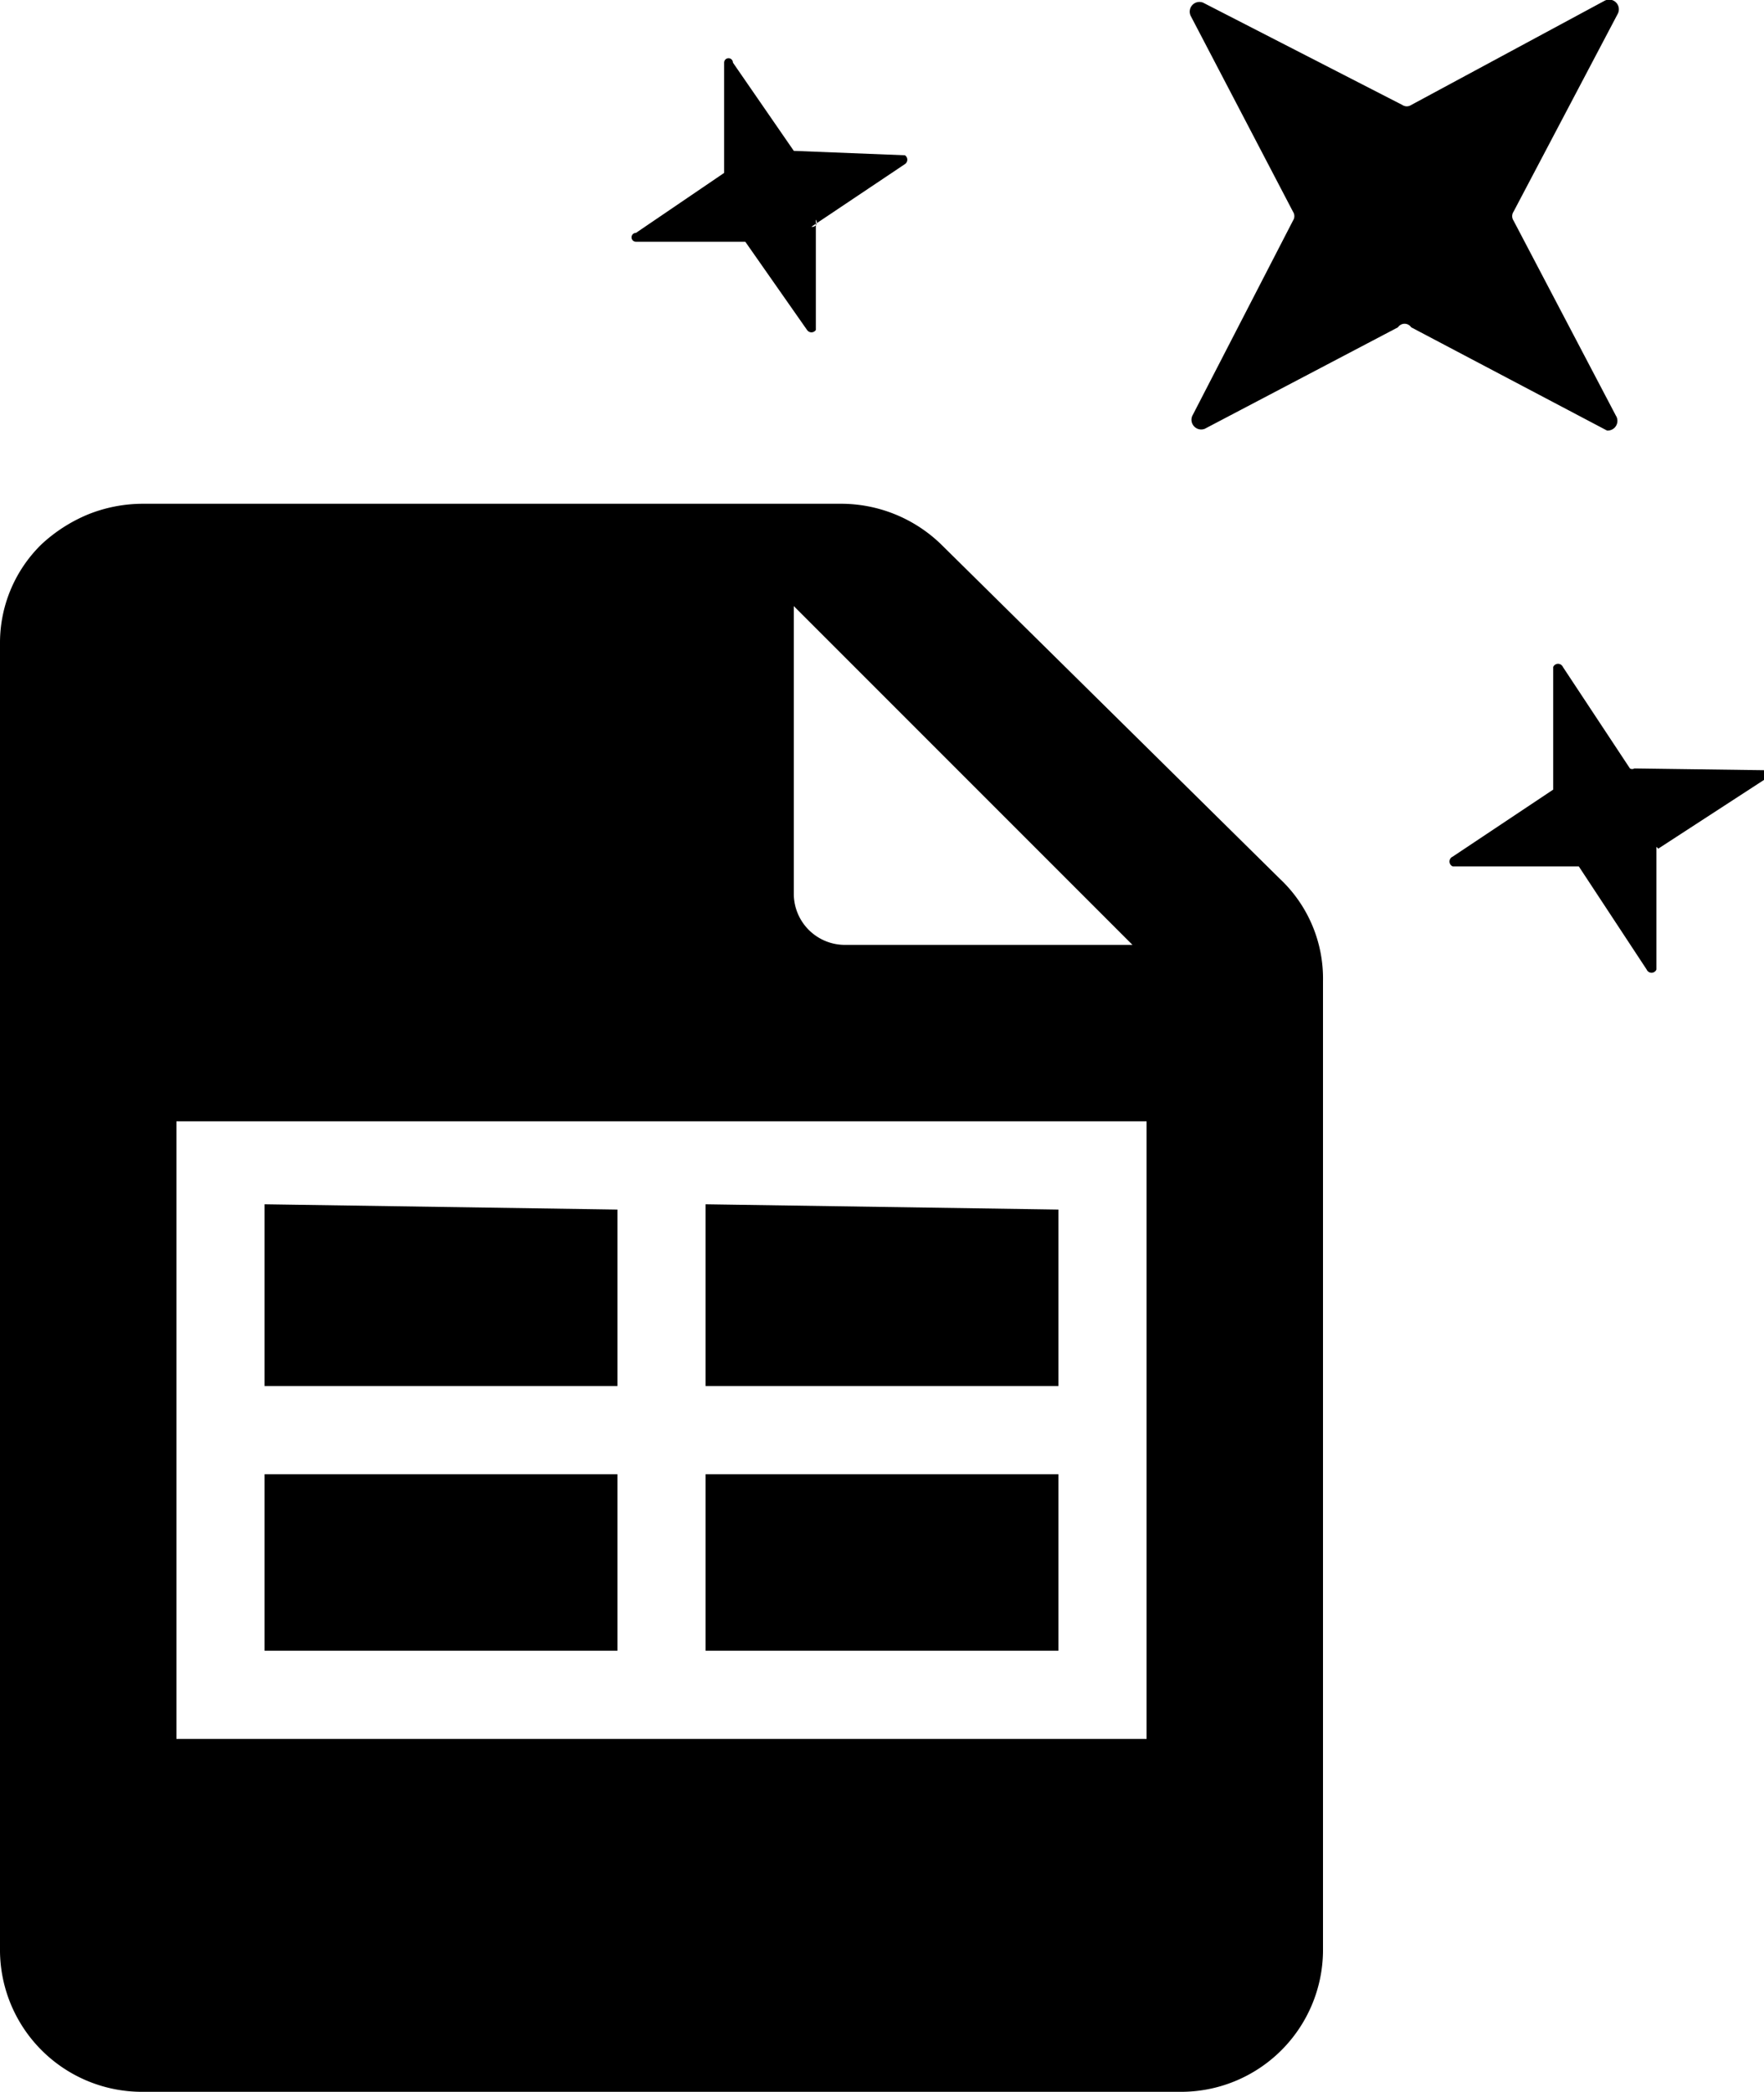 <svg id="Layer_1" data-name="Layer 1" xmlns="http://www.w3.org/2000/svg" viewBox="0 0 20 23.71"><title>data tab icon_400</title><path d="M20.16,2.69,21.34.45A.11.11,0,0,0,21.19.3L19,1.48a.09.09,0,0,1-.1,0L16.64.32a.11.11,0,0,0-.14.15l1.16,2.22a.09.09,0,0,1,0,.1L16.52,5a.11.11,0,0,0,.14.15L18.85,4A.09.09,0,0,1,19,4l2.22,1.17A.11.11,0,0,0,21.32,5L20.16,2.79A.09.09,0,0,1,20.16,2.69Z" transform="translate(-3 -0.29)"/><path d="M12.2,2.86l1.06-.71a.06.06,0,0,0,0-.1L12,2a.05.05,0,0,1,0,0l-.69-1a.05.05,0,0,0-.1,0l0,1.25a.08.08,0,0,1,0,0l-1,.68a.05.05,0,0,0,0,.1l1.24,0s0,0,0,0l.7,1a.06.06,0,0,0,.1,0l0-1.25A.05.05,0,0,1,12.2,2.86Z" transform="translate(-3 -0.29)"/><path d="M21.8,9.91,23,9.13a.06.06,0,0,0,0-.11L21.53,9a.05.05,0,0,1-.05,0l-.76-1.15a.06.06,0,0,0-.11,0l0,1.39a.05.05,0,0,1,0,0l-1.14.76a.06.06,0,0,0,0,.11l1.38,0,.05,0,.77,1.17a.06.06,0,0,0,.11,0l0-1.39A.05.05,0,0,1,21.8,9.91Z" transform="translate(-3 -0.29)"/><polygon points="3 15.71 7 15.71 7 13.71 3 13.65 3 15.71"/><polygon points="8 15.71 12 15.71 12 13.71 8 13.65 8 15.71"/><path d="M17.51,10.25,13.67,6.46A1.63,1.63,0,0,0,12.52,6H4.62A1.67,1.67,0,0,0,4,6.12a1.77,1.77,0,0,0-.53.34A1.56,1.56,0,0,0,3,7.59V22.41A1.61,1.61,0,0,0,4.62,24H16.38A1.61,1.61,0,0,0,18,22.41v-11A1.55,1.55,0,0,0,17.51,10.25ZM12,7.16,15.84,11H12.58a.58.58,0,0,1-.58-.57Zm4,6.78V20H5V13H16Z" transform="translate(-3 -0.29)"/><rect x="3" y="16.71" width="4" height="2"/><rect x="8" y="16.71" width="4" height="2"/></svg>